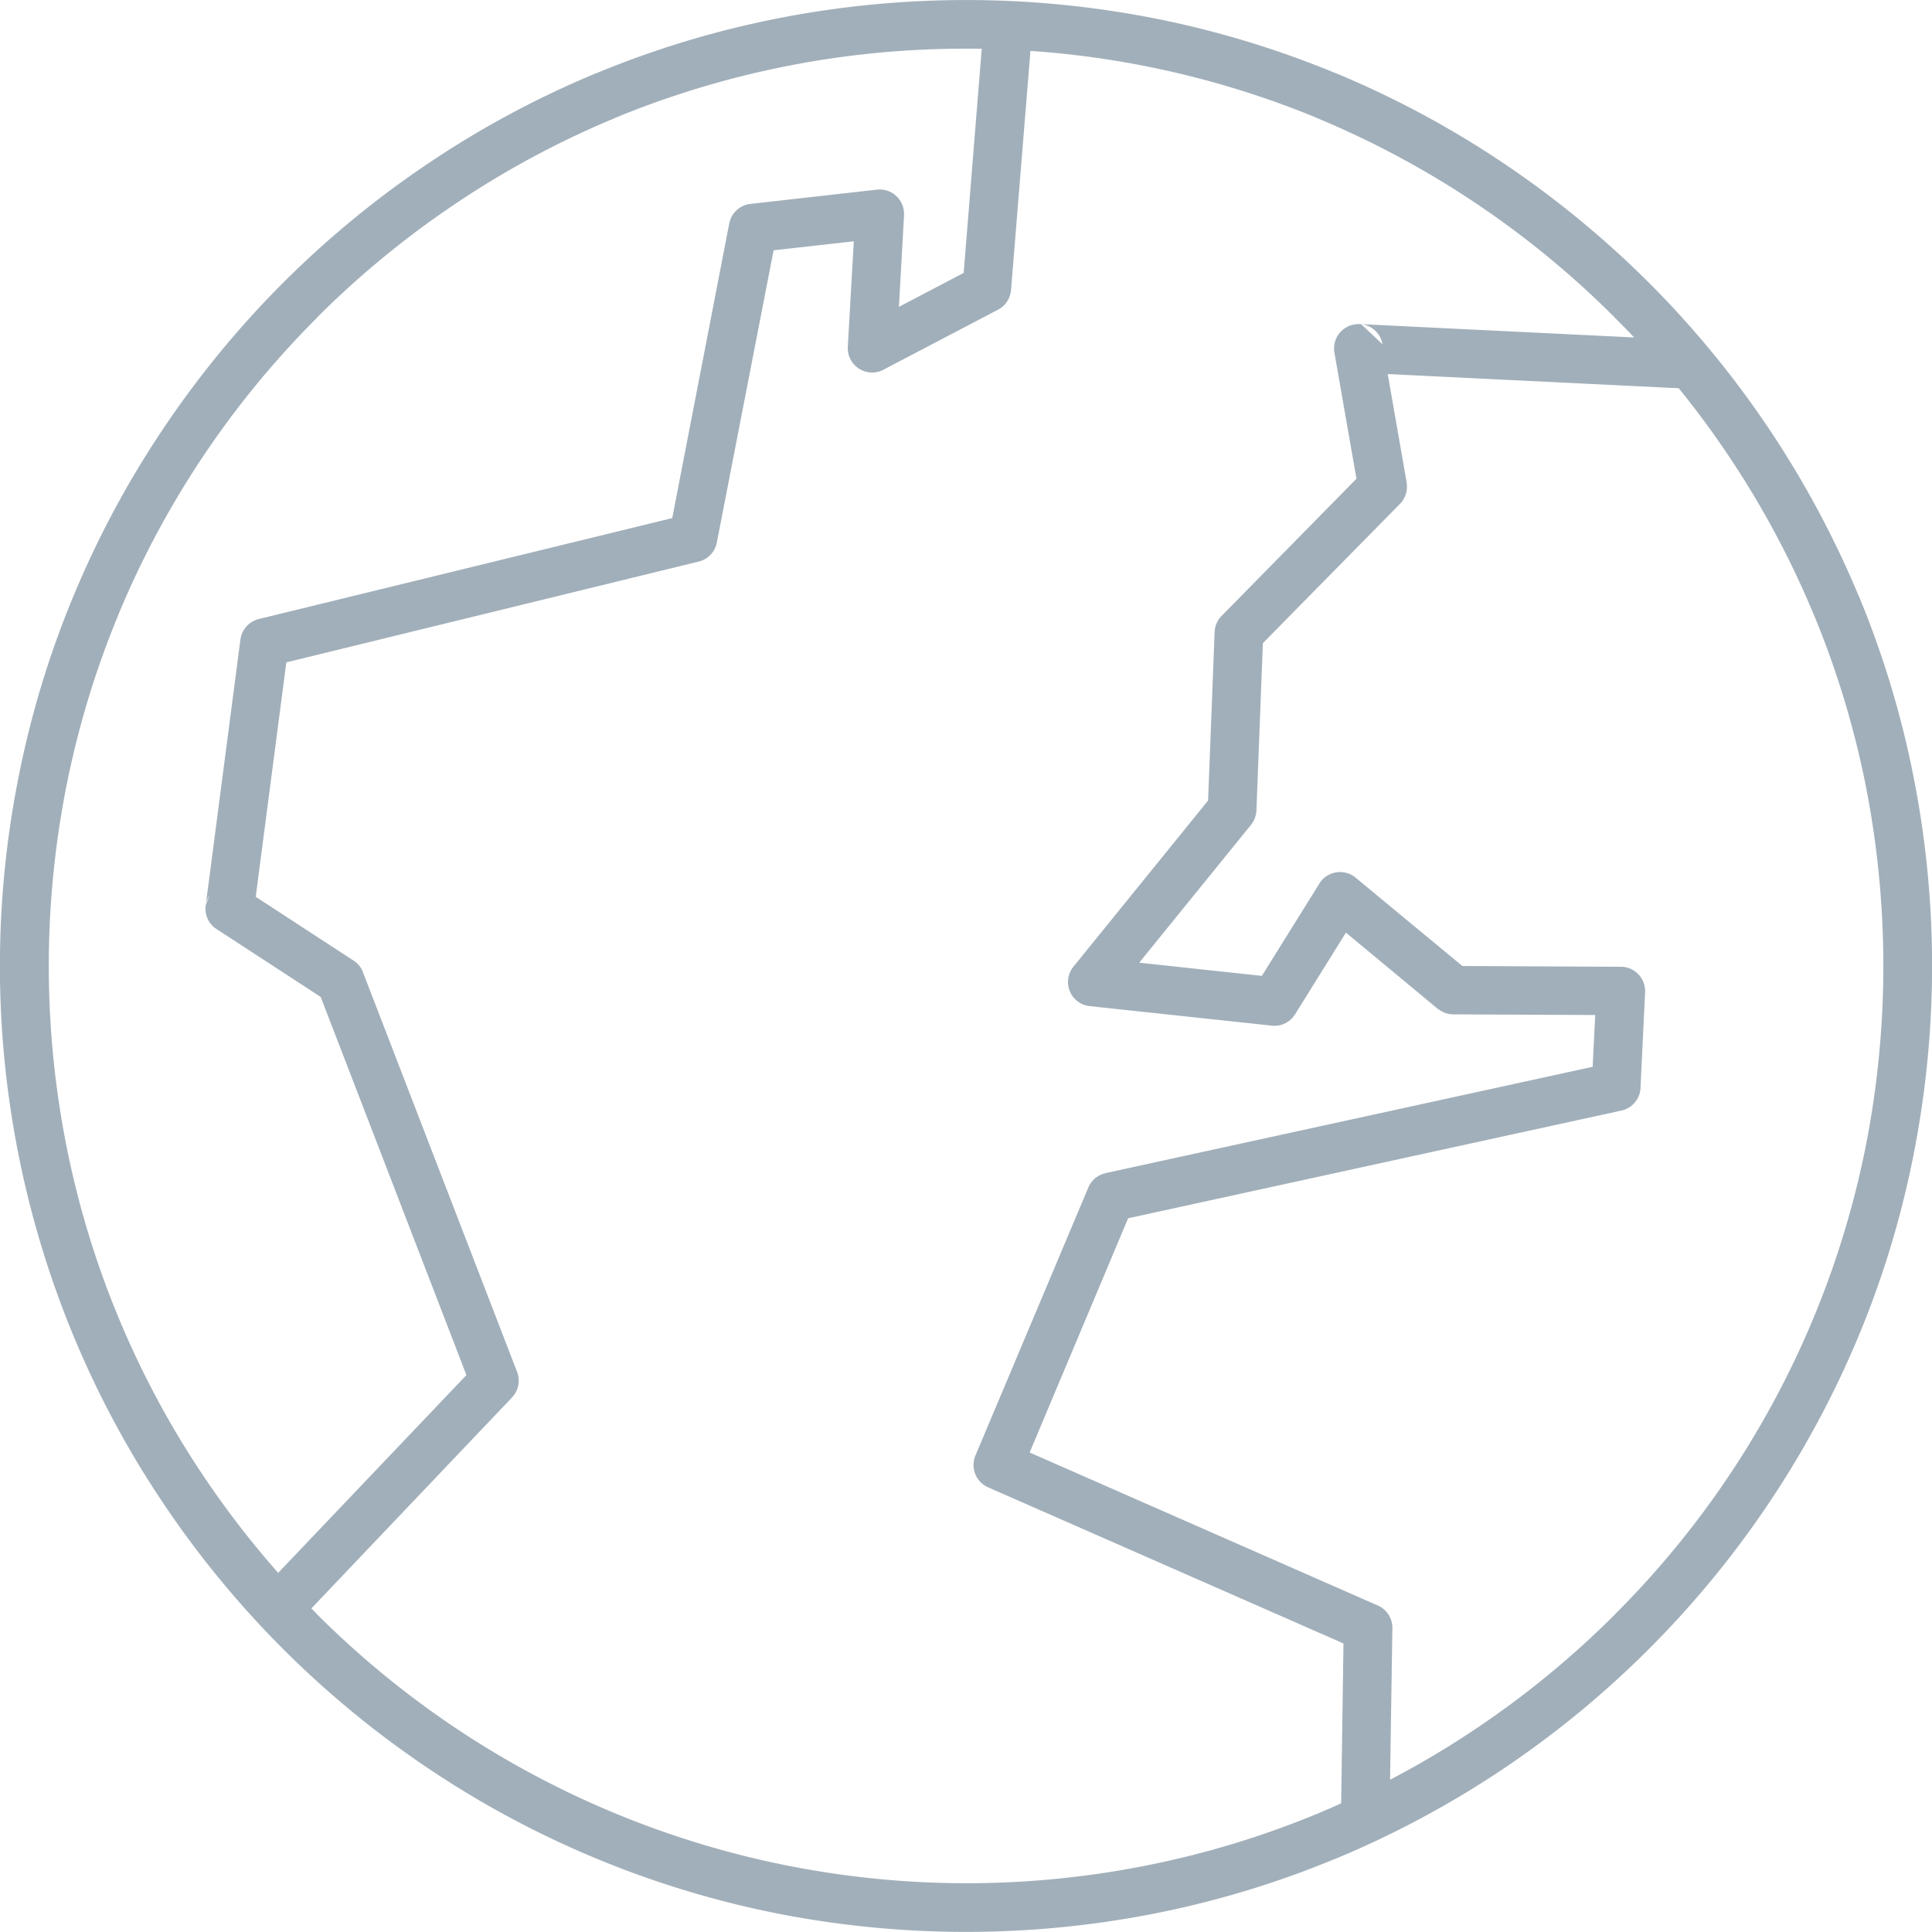 <svg xmlns="http://www.w3.org/2000/svg" viewBox="0 0 17.422 17.421"><title>earth-icon-uc-santa-barbara</title><g id="ICONS"><path d="M1.855,8.164a.217.217,0,0,1,.033-.088l-.033.088ZM12.274,2.923a.22.22,0,0,1,.193.182l-.193-.182Zm-9.766,11.261,1.698-1.784L2.892,8.99,1.953,8.378a.217.217,0,0,1-.098-.214l.313-2.397a.221.221,0,0,1,.166-.185l3.728-.91.514-2.657a.22.22,0,0,1,.197-.177l1.136-.128a.22.22,0,0,1,.242.194.293.293,0,0,1,.001.044l-.046.819.584-.306L8.852.45,8.855.44c-.048-.001-.096-.001-.144-.001a8.275,8.275,0,0,0-3.164.624V1.064a8.232,8.232,0,0,0-1.428.765,8.341,8.341,0,0,0-1.258,1.032l.001.001A8.254,8.254,0,0,0,1.066,5.546v.001h0a8.221,8.221,0,0,0-.468,1.546,8.353,8.353,0,0,0,0,3.235,8.209,8.209,0,0,0,1.232,2.975,8.338,8.338,0,0,0,.679.881ZM9.291.459l-.001.026L9.117,2.617H9.116a.215.215,0,0,1-.117.176l-1.023.536a.22.22,0,0,1-.331-.2l.054-.953-.723.081-.512,2.636h0a.219.219,0,0,1-.163.171l-3.719.909-.276,2.114.882.575h0a.212.212,0,0,1,.085.105l1.387,3.597a.22.22,0,0,1-.043.238L2.808,14.504l.053.055a8.288,8.288,0,0,0,7.468,2.265,8.202,8.202,0,0,0,1.546-.467h0c.073-.031.147-.062.219-.095l.021-1.442-3.205-1.408a.22.22,0,0,1-.113-.289l.003-.007,1.014-2.407a.216.216,0,0,1,.155-.129l-.001-.001,4.394-.959.023-.467-1.28-.006a.216.216,0,0,1-.138-.05l-.001.001-.829-.688-.459.737a.218.218,0,0,1-.217.101L9.828,9.073a.219.219,0,0,1-.144-.361l1.21-1.493.059-1.519a.218.218,0,0,1,.063-.146h0l1.216-1.237-.199-1.138a.219.219,0,0,1,.18-.253.24.24,0,0,1,.06-.003l2.463.12c-.058-.061-.117-.122-.177-.181V2.861A8.293,8.293,0,0,0,11.875,1.064L11.865,1.059A8.25,8.25,0,0,0,9.291.459Zm3.244,15.59.021-1.368a.22.22,0,0,0-.131-.203h0L9.285,13.098l.888-2.112,4.447-.971a.22.22,0,0,0,.174-.218l.041-.85a.22.22,0,0,0-.209-.229h-.018l-1.421-.007-.963-.797a.22.22,0,0,0-.309.029.206.206,0,0,0-.02.029l-.516.828-1.106-.119L11.281,7.438a.221.221,0,0,0,.049-.132l.058-1.506L12.624,4.544a.219.219,0,0,0,.06-.191h.001l-.171-.98,2.624.128q.242.298.455.617a8.237,8.237,0,0,1,.76,1.418l.005.011a8.193,8.193,0,0,1,.468,1.545,8.41,8.41,0,0,1,0,3.237,8.234,8.234,0,0,1-2.265,4.23v.001a8.296,8.296,0,0,1-1.257,1.032,8.118,8.118,0,0,1-.769.457ZM13.548,1.465A8.671,8.671,0,0,0,12.044.659L12.032.655a8.647,8.647,0,0,0-1.619-.489,8.807,8.807,0,0,0-3.401,0A8.607,8.607,0,0,0,5.381.659H5.379a8.617,8.617,0,0,0-1.503.805A8.749,8.749,0,0,0,2.552,2.551H2.552a8.731,8.731,0,0,0-1.086,1.324A8.613,8.613,0,0,0,.661,5.379L.661,5.378A8.589,8.589,0,0,0,.167,7.009a8.714,8.714,0,0,0,.494,5.033,8.589,8.589,0,0,0,.805,1.504A8.743,8.743,0,0,0,3.876,15.956a8.675,8.675,0,0,0,3.133,1.299,8.809,8.809,0,0,0,3.405,0,8.602,8.602,0,0,0,1.629-.494h.002a8.72,8.72,0,0,0,2.825-1.892l.001-.001a8.752,8.752,0,0,0,1.892-2.827,8.527,8.527,0,0,0,.493-1.63,8.774,8.774,0,0,0,0-3.404,8.574,8.574,0,0,0-.493-1.63L16.758,5.367a8.76,8.76,0,0,0-1.887-2.816l-.001-.001A8.796,8.796,0,0,0,13.548,1.465Z" style="fill:#a1afba;fill-rule:evenodd"/></g></svg>